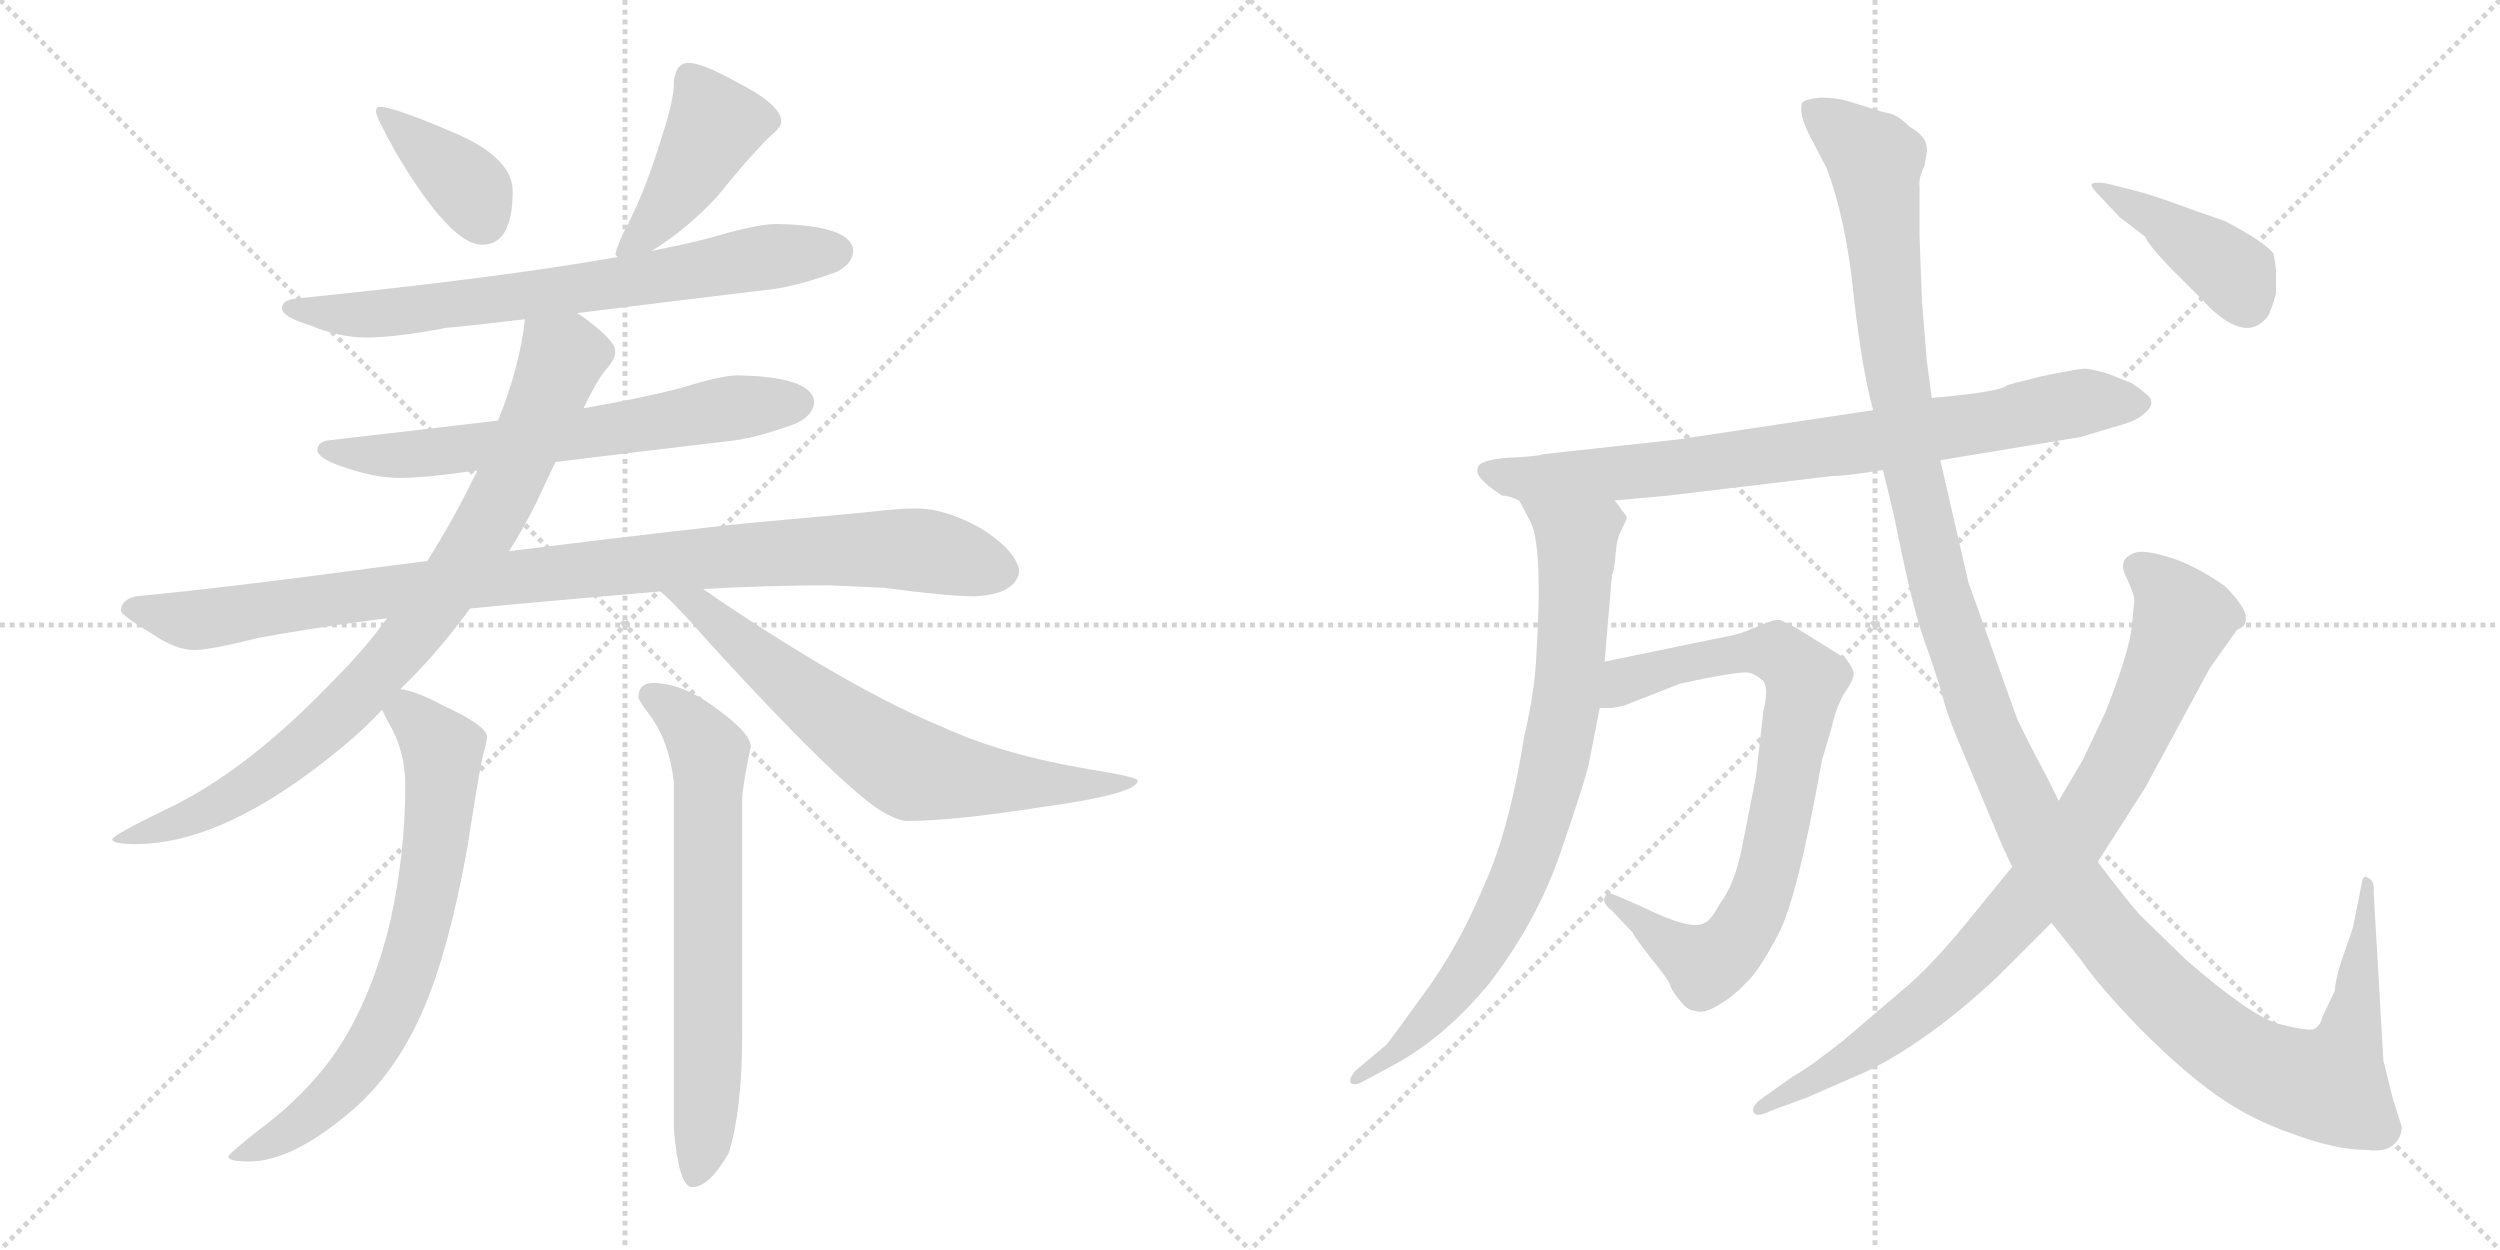 <svg version="1.1" viewBox="0 0 2048 1024" xmlns="http://www.w3.org/2000/svg">
  <g stroke="lightgray" stroke-dasharray="1,1" stroke-width="1" transform="scale(4, 4)">
    <line x1="0" y1="0" x2="256" y2="256"></line>
    <line x1="256" y1="0" x2="0" y2="256"></line>
    <line x1="128" y1="0" x2="128" y2="256"></line>
    <line x1="0" y1="128" x2="256" y2="128"></line>
    <line x1="256" y1="0" x2="512" y2="256"></line>
    <line x1="512" y1="0" x2="256" y2="256"></line>
    <line x1="384" y1="0" x2="384" y2="256"></line>
    <line x1="256" y1="128" x2="512" y2="128"></line>
  </g>
<g transform="scale(1, -1) translate(0, -850)">
   <style type="text/css">
    @keyframes keyframes0 {
      from {
       stroke: black;
       stroke-dashoffset: 378;
       stroke-width: 128;
       }
       55% {
       animation-timing-function: step-end;
       stroke: black;
       stroke-dashoffset: 0;
       stroke-width: 128;
       }
       to {
       stroke: black;
       stroke-width: 1024;
       }
       }
       #make-me-a-hanzi-animation-0 {
         animation: keyframes0 0.558s both;
         animation-delay: 0s;
         animation-timing-function: linear;
       }
    @keyframes keyframes1 {
      from {
       stroke: black;
       stroke-dashoffset: 427;
       stroke-width: 128;
       }
       58% {
       animation-timing-function: step-end;
       stroke: black;
       stroke-dashoffset: 0;
       stroke-width: 128;
       }
       to {
       stroke: black;
       stroke-width: 1024;
       }
       }
       #make-me-a-hanzi-animation-1 {
         animation: keyframes1 0.597s both;
         animation-delay: 0.558s;
         animation-timing-function: linear;
       }
    @keyframes keyframes2 {
      from {
       stroke: black;
       stroke-dashoffset: 708;
       stroke-width: 128;
       }
       70% {
       animation-timing-function: step-end;
       stroke: black;
       stroke-dashoffset: 0;
       stroke-width: 128;
       }
       to {
       stroke: black;
       stroke-width: 1024;
       }
       }
       #make-me-a-hanzi-animation-2 {
         animation: keyframes2 0.826s both;
         animation-delay: 1.155s;
         animation-timing-function: linear;
       }
    @keyframes keyframes3 {
      from {
       stroke: black;
       stroke-dashoffset: 647;
       stroke-width: 128;
       }
       68% {
       animation-timing-function: step-end;
       stroke: black;
       stroke-dashoffset: 0;
       stroke-width: 128;
       }
       to {
       stroke: black;
       stroke-width: 1024;
       }
       }
       #make-me-a-hanzi-animation-3 {
         animation: keyframes3 0.777s both;
         animation-delay: 1.981s;
         animation-timing-function: linear;
       }
    @keyframes keyframes4 {
      from {
       stroke: black;
       stroke-dashoffset: 978;
       stroke-width: 128;
       }
       76% {
       animation-timing-function: step-end;
       stroke: black;
       stroke-dashoffset: 0;
       stroke-width: 128;
       }
       to {
       stroke: black;
       stroke-width: 1024;
       }
       }
       #make-me-a-hanzi-animation-4 {
         animation: keyframes4 1.046s both;
         animation-delay: 2.758s;
         animation-timing-function: linear;
       }
    @keyframes keyframes5 {
      from {
       stroke: black;
       stroke-dashoffset: 849;
       stroke-width: 128;
       }
       73% {
       animation-timing-function: step-end;
       stroke: black;
       stroke-dashoffset: 0;
       stroke-width: 128;
       }
       to {
       stroke: black;
       stroke-width: 1024;
       }
       }
       #make-me-a-hanzi-animation-5 {
         animation: keyframes5 0.941s both;
         animation-delay: 3.804s;
         animation-timing-function: linear;
       }
    @keyframes keyframes6 {
      from {
       stroke: black;
       stroke-dashoffset: 687;
       stroke-width: 128;
       }
       69% {
       animation-timing-function: step-end;
       stroke: black;
       stroke-dashoffset: 0;
       stroke-width: 128;
       }
       to {
       stroke: black;
       stroke-width: 1024;
       }
       }
       #make-me-a-hanzi-animation-6 {
         animation: keyframes6 0.809s both;
         animation-delay: 4.745s;
         animation-timing-function: linear;
       }
    @keyframes keyframes7 {
      from {
       stroke: black;
       stroke-dashoffset: 707;
       stroke-width: 128;
       }
       70% {
       animation-timing-function: step-end;
       stroke: black;
       stroke-dashoffset: 0;
       stroke-width: 128;
       }
       to {
       stroke: black;
       stroke-width: 1024;
       }
       }
       #make-me-a-hanzi-animation-7 {
         animation: keyframes7 0.825s both;
         animation-delay: 5.554s;
         animation-timing-function: linear;
       }
    @keyframes keyframes8 {
      from {
       stroke: black;
       stroke-dashoffset: 673;
       stroke-width: 128;
       }
       69% {
       animation-timing-function: step-end;
       stroke: black;
       stroke-dashoffset: 0;
       stroke-width: 128;
       }
       to {
       stroke: black;
       stroke-width: 1024;
       }
       }
       #make-me-a-hanzi-animation-8 {
         animation: keyframes8 0.798s both;
         animation-delay: 6.379s;
         animation-timing-function: linear;
       }
    @keyframes keyframes9 {
      from {
       stroke: black;
       stroke-dashoffset: 795;
       stroke-width: 128;
       }
       72% {
       animation-timing-function: step-end;
       stroke: black;
       stroke-dashoffset: 0;
       stroke-width: 128;
       }
       to {
       stroke: black;
       stroke-width: 1024;
       }
       }
       #make-me-a-hanzi-animation-9 {
         animation: keyframes9 0.897s both;
         animation-delay: 7.177s;
         animation-timing-function: linear;
       }
    @keyframes keyframes10 {
      from {
       stroke: black;
       stroke-dashoffset: 803;
       stroke-width: 128;
       }
       72% {
       animation-timing-function: step-end;
       stroke: black;
       stroke-dashoffset: 0;
       stroke-width: 128;
       }
       to {
       stroke: black;
       stroke-width: 1024;
       }
       }
       #make-me-a-hanzi-animation-10 {
         animation: keyframes10 0.903s both;
         animation-delay: 8.074s;
         animation-timing-function: linear;
       }
    @keyframes keyframes11 {
      from {
       stroke: black;
       stroke-dashoffset: 784;
       stroke-width: 128;
       }
       72% {
       animation-timing-function: step-end;
       stroke: black;
       stroke-dashoffset: 0;
       stroke-width: 128;
       }
       to {
       stroke: black;
       stroke-width: 1024;
       }
       }
       #make-me-a-hanzi-animation-11 {
         animation: keyframes11 0.888s both;
         animation-delay: 8.977s;
         animation-timing-function: linear;
       }
    @keyframes keyframes12 {
      from {
       stroke: black;
       stroke-dashoffset: 1387;
       stroke-width: 128;
       }
       82% {
       animation-timing-function: step-end;
       stroke: black;
       stroke-dashoffset: 0;
       stroke-width: 128;
       }
       to {
       stroke: black;
       stroke-width: 1024;
       }
       }
       #make-me-a-hanzi-animation-12 {
         animation: keyframes12 1.379s both;
         animation-delay: 9.865s;
         animation-timing-function: linear;
       }
    @keyframes keyframes13 {
      from {
       stroke: black;
       stroke-dashoffset: 856;
       stroke-width: 128;
       }
       74% {
       animation-timing-function: step-end;
       stroke: black;
       stroke-dashoffset: 0;
       stroke-width: 128;
       }
       to {
       stroke: black;
       stroke-width: 1024;
       }
       }
       #make-me-a-hanzi-animation-13 {
         animation: keyframes13 0.947s both;
         animation-delay: 11.244s;
         animation-timing-function: linear;
       }
    @keyframes keyframes14 {
      from {
       stroke: black;
       stroke-dashoffset: 413;
       stroke-width: 128;
       }
       57% {
       animation-timing-function: step-end;
       stroke: black;
       stroke-dashoffset: 0;
       stroke-width: 128;
       }
       to {
       stroke: black;
       stroke-width: 1024;
       }
       }
       #make-me-a-hanzi-animation-14 {
         animation: keyframes14 0.586s both;
         animation-delay: 12.191s;
         animation-timing-function: linear;
       }
</style>
<path d="M 311.0 762.5 Q 308.0 762.5 308.0 758.5 Q 308.0 754.5 324.0 725.5 Q 369.0 649.5 395.0 649.5 Q 420.0 649.5 420.0 693.5 Q 420.0 719.5 376.0 739.5 Q 323.0 762.5 311.0 762.5 Z" fill="lightgray"></path> 
<path d="M 564.0 798.5 Q 558.0 798.5 555.0 793.5 Q 552.0 787.5 552.0 781.5 Q 552.0 767.5 542.0 737.5 Q 530.0 697.5 515.0 667.5 Q 506.0 650.5 504.0 641.5 L 506.0 639.5 C 508.0 627.5 509.0 628.5 534.0 644.5 Q 563.0 662.5 588.0 689.5 Q 611.0 718.5 631.0 738.5 Q 640.0 745.5 640.0 750.5 Q 640.0 764.5 602.0 783.5 Q 575.0 798.5 564.0 798.5 Z" fill="lightgray"></path> 
<path d="M 506.0 639.5 Q 411.0 622.5 243.0 605.5 Q 231.0 604.5 231.0 597.5 Q 231.0 590.5 254.0 583.5 Q 278.0 573.5 300.0 573.5 Q 324.0 573.5 366.0 581.5 Q 389.0 583.5 430.0 588.5 L 473.0 593.5 Q 536.0 601.5 636.0 613.5 Q 659.0 617.5 686.0 627.5 Q 699.0 634.5 699.0 645.5 Q 696.0 665.5 636.0 666.5 Q 620.0 666.5 583.0 655.5 Q 564.0 650.5 534.0 644.5 L 506.0 639.5 Z" fill="lightgray"></path> 
<path d="M 408.0 505.5 Q 350.0 498.5 271.0 489.5 Q 260.0 488.5 260.0 481.5 Q 260.0 474.5 281.0 467.5 Q 307.0 458.5 327.0 458.5 Q 348.0 458.5 382.0 463.5 Q 385.0 463.5 391.0 464.5 L 455.0 471.5 Q 511.0 478.5 604.0 489.5 Q 627.0 493.5 653.0 503.5 Q 667.0 510.5 667.0 521.5 Q 664.0 541.5 604.0 542.5 Q 591.0 542.5 559.0 532.5 Q 529.0 524.5 478.0 515.5 L 408.0 505.5 Z" fill="lightgray"></path> 
<path d="M 350.0 390.5 Q 336.0 388.5 319.0 386.5 Q 186.0 368.5 111.0 361.5 Q 99.0 358.5 99.0 349.5 Q 100.0 345.5 125.0 330.5 Q 144.0 317.5 159.0 317.5 Q 172.0 317.5 212.0 327.5 Q 261.0 336.5 317.0 343.5 L 385.0 351.5 Q 415.0 354.5 449.0 357.5 Q 496.0 361.5 541.0 365.5 L 576.0 367.5 Q 630.0 370.5 680.0 370.5 L 724.0 368.5 Q 776.0 361.5 799.0 361.5 Q 833.0 363.5 835.0 382.5 Q 832.0 399.5 803.0 417.5 Q 774.0 433.5 751.0 433.5 Q 736.0 433.5 711.0 430.5 Q 669.0 426.5 624.0 422.5 Q 579.0 418.5 417.0 398.5 L 350.0 390.5 Z" fill="lightgray"></path> 
<path d="M 430.0 588.5 Q 426.0 550.5 408.0 505.5 L 391.0 464.5 Q 390.0 461.5 388.0 458.5 Q 371.0 423.5 350.0 390.5 L 317.0 343.5 Q 299.0 318.5 276.0 295.5 Q 202.0 217.5 135.0 186.5 Q 92.0 165.5 92.0 162.5 Q 92.0 158.5 111.0 158.5 Q 185.0 158.5 281.0 238.5 Q 298.0 252.5 313.0 268.5 L 328.0 285.5 Q 359.0 315.5 385.0 351.5 L 417.0 398.5 Q 429.0 417.5 439.0 437.5 Q 448.0 456.5 455.0 471.5 L 478.0 515.5 Q 488.0 536.5 495.0 545.5 Q 504.0 555.5 504.0 561.5 L 504.0 562.5 Q 504.0 571.5 476.0 591.5 Q 474.0 592.5 473.0 593.5 C 449.0 611.5 434.0 618.5 430.0 588.5 Z" fill="lightgray"></path> 
<path d="M 541.0 365.5 Q 554.0 354.5 581.0 323.5 Q 686.0 208.5 722.0 185.5 Q 736.0 177.5 743.0 177.5 Q 781.0 177.5 851.0 188.5 Q 932.0 199.5 932.0 210.5 Q 932.0 213.5 894.0 219.5 Q 822.0 231.5 772.0 254.5 Q 699.0 284.5 589.0 358.5 Q 582.0 363.5 576.0 367.5 C 551.0 384.5 519.0 385.5 541.0 365.5 Z" fill="lightgray"></path> 
<path d="M 313.0 268.5 Q 315.0 264.5 318.0 258.5 Q 332.0 235.5 332.0 206.5 Q 332.0 151.5 320.0 96.5 Q 306.0 36.5 278.0 -7.5 Q 253.0 -45.5 211.0 -76.5 Q 187.0 -95.5 187.0 -97.5 Q 187.0 -101.5 204.0 -101.5 Q 241.0 -101.5 292.0 -56.5 Q 326.0 -25.5 347.0 23.5 Q 368.0 72.5 383.0 156.5 Q 393.0 221.5 396.0 232.5 Q 399.0 242.5 399.0 246.5 Q 399.0 255.5 362.0 272.5 Q 342.0 283.5 328.0 285.5 C 300.0 292.5 300.0 292.5 313.0 268.5 Z" fill="lightgray"></path> 
<path d="M 535.0 290.5 Q 523.0 290.5 523.0 278.5 Q 523.0 276.5 532.0 264.5 Q 548.0 243.5 552.0 209.5 L 552.0 -74.5 Q 556.0 -122.5 567.0 -122.5 Q 581.0 -122.5 597.0 -94.5 Q 608.0 -59.5 608.0 3.5 L 608.0 194.5 Q 608.0 204.5 615.0 238.5 Q 615.0 250.5 580.0 274.5 Q 556.0 290.5 535.0 290.5 Z" fill="lightgray"></path> 
<path d="M 1230.5 444.0 Q 1236.5 444.0 1244.5 440.0 L 1322.5 440.0 L 1366.5 444.0 L 1500.5 460.0 Q 1512.5 460.0 1542.5 465.0 L 1589.5 473.0 L 1704.5 492.0 L 1734.5 501.0 Q 1750.5 505.0 1757.5 512.0 Q 1765.5 519.0 1760.5 525.0 Q 1755.5 530.0 1746.5 536.0 L 1726.5 544.0 Q 1712.5 548.0 1707.5 548.0 Q 1703.5 548.0 1673.5 542.0 Q 1644.5 535.0 1643.5 534.0 Q 1638.5 529.0 1582.5 524.0 L 1534.5 514.0 L 1374.5 490.0 L 1264.5 478.0 Q 1259.5 476.0 1234.5 475.0 Q 1210.5 473.0 1210.5 466.0 Q 1207.5 459.0 1230.5 444.0 Z" fill="lightgray"></path> 
<path d="M 1244.5 440.0 L 1252.5 425.0 Q 1264.5 407.0 1258.5 312.0 Q 1257.5 285.0 1248.5 246.0 Q 1236.5 170.0 1215.5 124.0 Q 1194.5 74.0 1166.5 36.0 Q 1138.5 -3.0 1135.5 -6.0 L 1110.5 -27.0 Q 1104.5 -34.0 1106.5 -37.0 Q 1109.5 -40.0 1116.5 -36.0 L 1142.5 -22.0 Q 1184.5 1.0 1220.5 45.0 Q 1259.5 96.0 1278.5 152.0 Q 1297.5 207.0 1301.5 224.0 L 1310.5 270.0 L 1314.5 308.0 L 1320.5 379.0 Q 1322.5 382.0 1323.5 396.0 Q 1324.5 410.0 1328.5 416.0 L 1332.5 425.0 Q 1333.5 427.0 1328.5 432.0 Q 1326.5 436.0 1322.5 440.0 C 1304.5 464.0 1230.5 466.0 1244.5 440.0 Z" fill="lightgray"></path> 
<path d="M 1310.5 270.0 L 1320.5 270.0 L 1330.5 272.0 L 1376.5 290.0 L 1400.5 295.0 Q 1427.5 300.0 1432.5 299.0 Q 1437.5 298.0 1443.5 293.0 Q 1449.5 288.0 1444.5 267.0 L 1438.5 214.0 L 1427.5 158.0 Q 1421.5 126.0 1408.5 109.0 Q 1401.5 96.0 1396.5 94.0 Q 1385.5 87.0 1343.5 108.0 L 1322.5 117.0 Q 1316.5 120.0 1314.5 115.0 Q 1312.5 110.0 1320.5 104.0 L 1337.5 86.0 Q 1338.5 83.0 1352.5 65.0 Q 1367.5 47.0 1368.5 42.0 Q 1370.5 37.0 1376.5 30.0 Q 1382.5 22.0 1388.5 22.0 Q 1395.5 19.0 1408.5 27.0 Q 1421.5 35.0 1430.5 45.0 Q 1440.5 54.0 1456.5 84.0 Q 1472.5 114.0 1492.5 227.0 L 1500.5 254.0 Q 1504.5 272.0 1511.5 283.0 Q 1518.5 293.0 1518.5 298.0 Q 1518.5 302.0 1512.5 310.0 L 1472.5 335.0 Q 1463.5 340.0 1458.5 342.0 Q 1453.5 343.0 1442.5 338.0 L 1430.5 333.0 Q 1423.5 330.0 1406.5 327.0 L 1314.5 308.0 C 1285.5 302.0 1280.5 268.0 1310.5 270.0 Z" fill="lightgray"></path> 
<path d="M 1542.5 465.0 L 1551.5 428.0 Q 1566.5 352.0 1576.5 325.0 Q 1586.5 297.0 1591.5 279.0 Q 1596.5 260.0 1608.5 233.0 L 1631.5 178.0 Q 1643.5 149.0 1648.5 140.0 L 1680.5 94.0 L 1704.5 64.0 Q 1719.5 42.0 1753.5 7.0 Q 1788.5 -28.0 1815.5 -47.0 Q 1843.5 -67.0 1878.5 -79.0 Q 1913.5 -92.0 1938.5 -92.0 Q 1953.5 -94.0 1960.5 -88.0 Q 1967.5 -82.0 1967.5 -73.0 L 1960.5 -51.0 L 1952.5 -19.0 L 1944.5 119.0 Q 1945.5 129.0 1939.5 131.0 Q 1937.5 133.0 1935.5 130.0 L 1927.5 90.0 L 1918.5 64.0 Q 1913.5 49.0 1912.5 38.0 L 1902.5 17.0 Q 1900.5 9.0 1895.5 7.0 Q 1891.5 5.0 1867.5 11.0 Q 1844.5 17.0 1790.5 64.0 L 1752.5 101.0 Q 1739.5 116.0 1718.5 144.0 L 1686.5 194.0 L 1675.5 216.0 Q 1661.5 242.0 1652.5 261.0 L 1612.5 373.0 L 1589.5 473.0 L 1582.5 524.0 L 1578.5 554.0 L 1574.5 603.0 L 1572.5 656.0 L 1572.5 697.0 Q 1571.5 704.0 1576.5 714.0 L 1578.5 726.0 Q 1579.5 738.0 1564.5 746.0 Q 1555.5 755.0 1548.5 757.0 Q 1542.5 758.0 1533.5 761.0 L 1514.5 767.0 Q 1504.5 770.0 1491.5 770.0 Q 1479.5 769.0 1476.5 766.0 Q 1472.5 757.0 1484.5 735.0 L 1496.5 712.0 Q 1512.5 669.0 1518.5 608.0 Q 1525.5 546.0 1534.5 514.0 L 1542.5 465.0 Z" fill="lightgray"></path> 
<path d="M 1648.5 140.0 L 1608.5 91.0 Q 1584.5 62.0 1564.5 44.0 L 1510.5 -2.0 Q 1481.5 -25.0 1468.5 -32.0 L 1444.5 -49.0 Q 1434.5 -56.0 1436.5 -61.0 Q 1438.5 -66.0 1450.5 -60.0 L 1480.5 -49.0 L 1528.5 -28.0 Q 1578.5 -4.0 1635.5 49.0 L 1680.5 94.0 L 1718.5 144.0 L 1757.5 205.0 L 1810.5 303.0 L 1832.5 334.0 Q 1839.5 337.0 1839.5 341.0 Q 1842.5 350.0 1822.5 370.0 Q 1796.5 388.0 1775.5 394.0 Q 1754.5 400.0 1748.5 397.0 Q 1734.5 392.0 1741.5 378.0 Q 1748.5 363.0 1748.5 358.0 L 1746.5 338.0 Q 1744.5 316.0 1724.5 266.0 L 1706.5 228.0 L 1686.5 194.0 L 1648.5 140.0 Z" fill="lightgray"></path> 
<path d="M 1748.5 694.0 L 1724.5 700.0 Q 1714.5 701.0 1713.5 699.0 Q 1712.5 697.0 1720.5 689.0 L 1736.5 672.0 L 1757.5 656.0 Q 1758.5 651.0 1778.5 630.0 L 1806.5 602.0 Q 1812.5 595.0 1822.5 588.0 Q 1845.5 573.0 1858.5 592.0 Q 1863.5 604.0 1864.5 610.0 L 1864.5 626.0 Q 1864.5 632.0 1862.5 642.0 Q 1856.5 651.0 1822.5 669.0 L 1796.5 678.0 Q 1764.5 690.0 1748.5 694.0 Z" fill="lightgray"></path> 
      <clipPath id="make-me-a-hanzi-clip-0">
      <path d="M 311.0 762.5 Q 308.0 762.5 308.0 758.5 Q 308.0 754.5 324.0 725.5 Q 369.0 649.5 395.0 649.5 Q 420.0 649.5 420.0 693.5 Q 420.0 719.5 376.0 739.5 Q 323.0 762.5 311.0 762.5 Z" fill="lightgray"></path>
      </clipPath>
      <path clip-path="url(#make-me-a-hanzi-clip-0)" d="M 314.0 757.5 L 382.0 698.5 L 396.0 669.5 " fill="none" id="make-me-a-hanzi-animation-0" stroke-dasharray="250 500" stroke-linecap="round"></path>

      <clipPath id="make-me-a-hanzi-clip-1">
      <path d="M 564.0 798.5 Q 558.0 798.5 555.0 793.5 Q 552.0 787.5 552.0 781.5 Q 552.0 767.5 542.0 737.5 Q 530.0 697.5 515.0 667.5 Q 506.0 650.5 504.0 641.5 L 506.0 639.5 C 508.0 627.5 509.0 628.5 534.0 644.5 Q 563.0 662.5 588.0 689.5 Q 611.0 718.5 631.0 738.5 Q 640.0 745.5 640.0 750.5 Q 640.0 764.5 602.0 783.5 Q 575.0 798.5 564.0 798.5 Z" fill="lightgray"></path>
      </clipPath>
      <path clip-path="url(#make-me-a-hanzi-clip-1)" d="M 628.0 750.5 L 586.0 747.5 L 540.0 671.5 L 510.0 645.5 " fill="none" id="make-me-a-hanzi-animation-1" stroke-dasharray="299 598" stroke-linecap="round"></path>

      <clipPath id="make-me-a-hanzi-clip-2">
      <path d="M 506.0 639.5 Q 411.0 622.5 243.0 605.5 Q 231.0 604.5 231.0 597.5 Q 231.0 590.5 254.0 583.5 Q 278.0 573.5 300.0 573.5 Q 324.0 573.5 366.0 581.5 Q 389.0 583.5 430.0 588.5 L 473.0 593.5 Q 536.0 601.5 636.0 613.5 Q 659.0 617.5 686.0 627.5 Q 699.0 634.5 699.0 645.5 Q 696.0 665.5 636.0 666.5 Q 620.0 666.5 583.0 655.5 Q 564.0 650.5 534.0 644.5 L 506.0 639.5 Z" fill="lightgray"></path>
      </clipPath>
      <path clip-path="url(#make-me-a-hanzi-clip-2)" d="M 239.0 598.5 L 281.0 591.5 L 340.0 595.5 L 646.0 642.5 L 687.0 643.5 " fill="none" id="make-me-a-hanzi-animation-2" stroke-dasharray="580 1160" stroke-linecap="round"></path>

      <clipPath id="make-me-a-hanzi-clip-3">
      <path d="M 408.0 505.5 Q 350.0 498.5 271.0 489.5 Q 260.0 488.5 260.0 481.5 Q 260.0 474.5 281.0 467.5 Q 307.0 458.5 327.0 458.5 Q 348.0 458.5 382.0 463.5 Q 385.0 463.5 391.0 464.5 L 455.0 471.5 Q 511.0 478.5 604.0 489.5 Q 627.0 493.5 653.0 503.5 Q 667.0 510.5 667.0 521.5 Q 664.0 541.5 604.0 542.5 Q 591.0 542.5 559.0 532.5 Q 529.0 524.5 478.0 515.5 L 408.0 505.5 Z" fill="lightgray"></path>
      </clipPath>
      <path clip-path="url(#make-me-a-hanzi-clip-3)" d="M 268.0 482.5 L 293.0 476.5 L 371.0 480.5 L 655.0 520.5 " fill="none" id="make-me-a-hanzi-animation-3" stroke-dasharray="519 1038" stroke-linecap="round"></path>

      <clipPath id="make-me-a-hanzi-clip-4">
      <path d="M 350.0 390.5 Q 336.0 388.5 319.0 386.5 Q 186.0 368.5 111.0 361.5 Q 99.0 358.5 99.0 349.5 Q 100.0 345.5 125.0 330.5 Q 144.0 317.5 159.0 317.5 Q 172.0 317.5 212.0 327.5 Q 261.0 336.5 317.0 343.5 L 385.0 351.5 Q 415.0 354.5 449.0 357.5 Q 496.0 361.5 541.0 365.5 L 576.0 367.5 Q 630.0 370.5 680.0 370.5 L 724.0 368.5 Q 776.0 361.5 799.0 361.5 Q 833.0 363.5 835.0 382.5 Q 832.0 399.5 803.0 417.5 Q 774.0 433.5 751.0 433.5 Q 736.0 433.5 711.0 430.5 Q 669.0 426.5 624.0 422.5 Q 579.0 418.5 417.0 398.5 L 350.0 390.5 Z" fill="lightgray"></path>
      </clipPath>
      <path clip-path="url(#make-me-a-hanzi-clip-4)" d="M 105.0 351.5 L 157.0 341.5 L 431.0 379.5 L 678.0 399.5 L 754.0 399.5 L 820.0 382.5 " fill="none" id="make-me-a-hanzi-animation-4" stroke-dasharray="850 1700" stroke-linecap="round"></path>

      <clipPath id="make-me-a-hanzi-clip-5">
      <path d="M 430.0 588.5 Q 426.0 550.5 408.0 505.5 L 391.0 464.5 Q 390.0 461.5 388.0 458.5 Q 371.0 423.5 350.0 390.5 L 317.0 343.5 Q 299.0 318.5 276.0 295.5 Q 202.0 217.5 135.0 186.5 Q 92.0 165.5 92.0 162.5 Q 92.0 158.5 111.0 158.5 Q 185.0 158.5 281.0 238.5 Q 298.0 252.5 313.0 268.5 L 328.0 285.5 Q 359.0 315.5 385.0 351.5 L 417.0 398.5 Q 429.0 417.5 439.0 437.5 Q 448.0 456.5 455.0 471.5 L 478.0 515.5 Q 488.0 536.5 495.0 545.5 Q 504.0 555.5 504.0 561.5 L 504.0 562.5 Q 504.0 571.5 476.0 591.5 Q 474.0 592.5 473.0 593.5 C 449.0 611.5 434.0 618.5 430.0 588.5 Z" fill="lightgray"></path>
      </clipPath>
      <path clip-path="url(#make-me-a-hanzi-clip-5)" d="M 493.0 562.5 L 460.0 556.5 L 398.0 418.5 L 344.0 338.5 L 292.0 278.5 L 204.0 204.5 L 140.0 173.5 L 95.0 162.5 " fill="none" id="make-me-a-hanzi-animation-5" stroke-dasharray="721 1442" stroke-linecap="round"></path>

      <clipPath id="make-me-a-hanzi-clip-6">
      <path d="M 541.0 365.5 Q 554.0 354.5 581.0 323.5 Q 686.0 208.5 722.0 185.5 Q 736.0 177.5 743.0 177.5 Q 781.0 177.5 851.0 188.5 Q 932.0 199.5 932.0 210.5 Q 932.0 213.5 894.0 219.5 Q 822.0 231.5 772.0 254.5 Q 699.0 284.5 589.0 358.5 Q 582.0 363.5 576.0 367.5 C 551.0 384.5 519.0 385.5 541.0 365.5 Z" fill="lightgray"></path>
      </clipPath>
      <path clip-path="url(#make-me-a-hanzi-clip-6)" d="M 547.0 364.5 L 571.0 354.5 L 635.0 298.5 L 746.0 219.5 L 838.0 207.5 L 929.0 209.5 " fill="none" id="make-me-a-hanzi-animation-6" stroke-dasharray="559 1118" stroke-linecap="round"></path>

      <clipPath id="make-me-a-hanzi-clip-7">
      <path d="M 313.0 268.5 Q 315.0 264.5 318.0 258.5 Q 332.0 235.5 332.0 206.5 Q 332.0 151.5 320.0 96.5 Q 306.0 36.5 278.0 -7.5 Q 253.0 -45.5 211.0 -76.5 Q 187.0 -95.5 187.0 -97.5 Q 187.0 -101.5 204.0 -101.5 Q 241.0 -101.5 292.0 -56.5 Q 326.0 -25.5 347.0 23.5 Q 368.0 72.5 383.0 156.5 Q 393.0 221.5 396.0 232.5 Q 399.0 242.5 399.0 246.5 Q 399.0 255.5 362.0 272.5 Q 342.0 283.5 328.0 285.5 C 300.0 292.5 300.0 292.5 313.0 268.5 Z" fill="lightgray"></path>
      </clipPath>
      <path clip-path="url(#make-me-a-hanzi-clip-7)" d="M 323.0 267.5 L 346.0 255.5 L 359.0 241.5 L 363.0 226.5 L 356.0 152.5 L 336.0 60.5 L 311.0 2.5 L 273.0 -47.5 L 237.0 -76.5 L 191.0 -95.5 " fill="none" id="make-me-a-hanzi-animation-7" stroke-dasharray="579 1158" stroke-linecap="round"></path>

      <clipPath id="make-me-a-hanzi-clip-8">
      <path d="M 535.0 290.5 Q 523.0 290.5 523.0 278.5 Q 523.0 276.5 532.0 264.5 Q 548.0 243.5 552.0 209.5 L 552.0 -74.5 Q 556.0 -122.5 567.0 -122.5 Q 581.0 -122.5 597.0 -94.5 Q 608.0 -59.5 608.0 3.5 L 608.0 194.5 Q 608.0 204.5 615.0 238.5 Q 615.0 250.5 580.0 274.5 Q 556.0 290.5 535.0 290.5 Z" fill="lightgray"></path>
      </clipPath>
      <path clip-path="url(#make-me-a-hanzi-clip-8)" d="M 532.0 280.5 L 562.0 260.5 L 581.0 232.5 L 580.0 -20.5 L 576.0 -91.5 L 569.0 -113.5 " fill="none" id="make-me-a-hanzi-animation-8" stroke-dasharray="545 1090" stroke-linecap="round"></path>

      <clipPath id="make-me-a-hanzi-clip-9">
      <path d="M 1230.5 444.0 Q 1236.5 444.0 1244.5 440.0 L 1322.5 440.0 L 1366.5 444.0 L 1500.5 460.0 Q 1512.5 460.0 1542.5 465.0 L 1589.5 473.0 L 1704.5 492.0 L 1734.5 501.0 Q 1750.5 505.0 1757.5 512.0 Q 1765.5 519.0 1760.5 525.0 Q 1755.5 530.0 1746.5 536.0 L 1726.5 544.0 Q 1712.5 548.0 1707.5 548.0 Q 1703.5 548.0 1673.5 542.0 Q 1644.5 535.0 1643.5 534.0 Q 1638.5 529.0 1582.5 524.0 L 1534.5 514.0 L 1374.5 490.0 L 1264.5 478.0 Q 1259.5 476.0 1234.5 475.0 Q 1210.5 473.0 1210.5 466.0 Q 1207.5 459.0 1230.5 444.0 Z" fill="lightgray"></path>
      </clipPath>
      <path clip-path="url(#make-me-a-hanzi-clip-9)" d="M 1218.5 464.0 L 1252.5 457.0 L 1357.5 465.0 L 1529.5 488.0 L 1714.5 522.0 L 1751.5 520.0 " fill="none" id="make-me-a-hanzi-animation-9" stroke-dasharray="667 1334" stroke-linecap="round"></path>

      <clipPath id="make-me-a-hanzi-clip-10">
      <path d="M 1244.5 440.0 L 1252.5 425.0 Q 1264.5 407.0 1258.5 312.0 Q 1257.5 285.0 1248.5 246.0 Q 1236.5 170.0 1215.5 124.0 Q 1194.5 74.0 1166.5 36.0 Q 1138.5 -3.0 1135.5 -6.0 L 1110.5 -27.0 Q 1104.5 -34.0 1106.5 -37.0 Q 1109.5 -40.0 1116.5 -36.0 L 1142.5 -22.0 Q 1184.5 1.0 1220.5 45.0 Q 1259.5 96.0 1278.5 152.0 Q 1297.5 207.0 1301.5 224.0 L 1310.5 270.0 L 1314.5 308.0 L 1320.5 379.0 Q 1322.5 382.0 1323.5 396.0 Q 1324.5 410.0 1328.5 416.0 L 1332.5 425.0 Q 1333.5 427.0 1328.5 432.0 Q 1326.5 436.0 1322.5 440.0 C 1304.5 464.0 1230.5 466.0 1244.5 440.0 Z" fill="lightgray"></path>
      </clipPath>
      <path clip-path="url(#make-me-a-hanzi-clip-10)" d="M 1252.5 439.0 L 1291.5 407.0 L 1286.5 305.0 L 1259.5 170.0 L 1209.5 63.0 L 1144.5 -12.0 L 1111.5 -33.0 " fill="none" id="make-me-a-hanzi-animation-10" stroke-dasharray="675 1350" stroke-linecap="round"></path>

      <clipPath id="make-me-a-hanzi-clip-11">
      <path d="M 1310.5 270.0 L 1320.5 270.0 L 1330.5 272.0 L 1376.5 290.0 L 1400.5 295.0 Q 1427.5 300.0 1432.5 299.0 Q 1437.5 298.0 1443.5 293.0 Q 1449.5 288.0 1444.5 267.0 L 1438.5 214.0 L 1427.5 158.0 Q 1421.5 126.0 1408.5 109.0 Q 1401.5 96.0 1396.5 94.0 Q 1385.5 87.0 1343.5 108.0 L 1322.5 117.0 Q 1316.5 120.0 1314.5 115.0 Q 1312.5 110.0 1320.5 104.0 L 1337.5 86.0 Q 1338.5 83.0 1352.5 65.0 Q 1367.5 47.0 1368.5 42.0 Q 1370.5 37.0 1376.5 30.0 Q 1382.5 22.0 1388.5 22.0 Q 1395.5 19.0 1408.5 27.0 Q 1421.5 35.0 1430.5 45.0 Q 1440.5 54.0 1456.5 84.0 Q 1472.5 114.0 1492.5 227.0 L 1500.5 254.0 Q 1504.5 272.0 1511.5 283.0 Q 1518.5 293.0 1518.5 298.0 Q 1518.5 302.0 1512.5 310.0 L 1472.5 335.0 Q 1463.5 340.0 1458.5 342.0 Q 1453.5 343.0 1442.5 338.0 L 1430.5 333.0 Q 1423.5 330.0 1406.5 327.0 L 1314.5 308.0 C 1285.5 302.0 1280.5 268.0 1310.5 270.0 Z" fill="lightgray"></path>
      </clipPath>
      <path clip-path="url(#make-me-a-hanzi-clip-11)" d="M 1315.5 276.0 L 1341.5 296.0 L 1430.5 316.0 L 1455.5 316.0 L 1479.5 291.0 L 1448.5 134.0 L 1418.5 75.0 L 1393.5 61.0 L 1319.5 111.0 " fill="none" id="make-me-a-hanzi-animation-11" stroke-dasharray="656 1312" stroke-linecap="round"></path>

      <clipPath id="make-me-a-hanzi-clip-12">
      <path d="M 1542.5 465.0 L 1551.5 428.0 Q 1566.5 352.0 1576.5 325.0 Q 1586.5 297.0 1591.5 279.0 Q 1596.5 260.0 1608.5 233.0 L 1631.5 178.0 Q 1643.5 149.0 1648.5 140.0 L 1680.5 94.0 L 1704.5 64.0 Q 1719.5 42.0 1753.5 7.0 Q 1788.5 -28.0 1815.5 -47.0 Q 1843.5 -67.0 1878.5 -79.0 Q 1913.5 -92.0 1938.5 -92.0 Q 1953.5 -94.0 1960.5 -88.0 Q 1967.5 -82.0 1967.5 -73.0 L 1960.5 -51.0 L 1952.5 -19.0 L 1944.5 119.0 Q 1945.5 129.0 1939.5 131.0 Q 1937.5 133.0 1935.5 130.0 L 1927.5 90.0 L 1918.5 64.0 Q 1913.5 49.0 1912.5 38.0 L 1902.5 17.0 Q 1900.5 9.0 1895.5 7.0 Q 1891.5 5.0 1867.5 11.0 Q 1844.5 17.0 1790.5 64.0 L 1752.5 101.0 Q 1739.5 116.0 1718.5 144.0 L 1686.5 194.0 L 1675.5 216.0 Q 1661.5 242.0 1652.5 261.0 L 1612.5 373.0 L 1589.5 473.0 L 1582.5 524.0 L 1578.5 554.0 L 1574.5 603.0 L 1572.5 656.0 L 1572.5 697.0 Q 1571.5 704.0 1576.5 714.0 L 1578.5 726.0 Q 1579.5 738.0 1564.5 746.0 Q 1555.5 755.0 1548.5 757.0 Q 1542.5 758.0 1533.5 761.0 L 1514.5 767.0 Q 1504.5 770.0 1491.5 770.0 Q 1479.5 769.0 1476.5 766.0 Q 1472.5 757.0 1484.5 735.0 L 1496.5 712.0 Q 1512.5 669.0 1518.5 608.0 Q 1525.5 546.0 1534.5 514.0 L 1542.5 465.0 Z" fill="lightgray"></path>
      </clipPath>
      <path clip-path="url(#make-me-a-hanzi-clip-12)" d="M 1485.5 761.0 L 1535.5 718.0 L 1554.5 537.0 L 1584.5 385.0 L 1628.5 249.0 L 1692.5 128.0 L 1758.5 48.0 L 1814.5 -1.0 L 1852.5 -25.0 L 1901.5 -39.0 L 1908.5 -39.0 L 1925.5 3.0 L 1939.5 124.0 " fill="none" id="make-me-a-hanzi-animation-12" stroke-dasharray="1259 2518" stroke-linecap="round"></path>

      <clipPath id="make-me-a-hanzi-clip-13">
      <path d="M 1648.5 140.0 L 1608.5 91.0 Q 1584.5 62.0 1564.5 44.0 L 1510.5 -2.0 Q 1481.5 -25.0 1468.5 -32.0 L 1444.5 -49.0 Q 1434.5 -56.0 1436.5 -61.0 Q 1438.5 -66.0 1450.5 -60.0 L 1480.5 -49.0 L 1528.5 -28.0 Q 1578.5 -4.0 1635.5 49.0 L 1680.5 94.0 L 1718.5 144.0 L 1757.5 205.0 L 1810.5 303.0 L 1832.5 334.0 Q 1839.5 337.0 1839.5 341.0 Q 1842.5 350.0 1822.5 370.0 Q 1796.5 388.0 1775.5 394.0 Q 1754.5 400.0 1748.5 397.0 Q 1734.5 392.0 1741.5 378.0 Q 1748.5 363.0 1748.5 358.0 L 1746.5 338.0 Q 1744.5 316.0 1724.5 266.0 L 1706.5 228.0 L 1686.5 194.0 L 1648.5 140.0 Z" fill="lightgray"></path>
      </clipPath>
      <path clip-path="url(#make-me-a-hanzi-clip-13)" d="M 1750.5 385.0 L 1772.5 368.0 L 1788.5 343.0 L 1744.5 239.0 L 1692.5 154.0 L 1643.5 93.0 L 1579.5 28.0 L 1505.5 -24.0 L 1443.5 -57.0 " fill="none" id="make-me-a-hanzi-animation-13" stroke-dasharray="728 1456" stroke-linecap="round"></path>

      <clipPath id="make-me-a-hanzi-clip-14">
      <path d="M 1748.5 694.0 L 1724.5 700.0 Q 1714.5 701.0 1713.5 699.0 Q 1712.5 697.0 1720.5 689.0 L 1736.5 672.0 L 1757.5 656.0 Q 1758.5 651.0 1778.5 630.0 L 1806.5 602.0 Q 1812.5 595.0 1822.5 588.0 Q 1845.5 573.0 1858.5 592.0 Q 1863.5 604.0 1864.5 610.0 L 1864.5 626.0 Q 1864.5 632.0 1862.5 642.0 Q 1856.5 651.0 1822.5 669.0 L 1796.5 678.0 Q 1764.5 690.0 1748.5 694.0 Z" fill="lightgray"></path>
      </clipPath>
      <path clip-path="url(#make-me-a-hanzi-clip-14)" d="M 1719.5 696.0 L 1815.5 638.0 L 1830.5 625.0 L 1840.5 602.0 " fill="none" id="make-me-a-hanzi-animation-14" stroke-dasharray="285 570" stroke-linecap="round"></path>

</g>
</svg>
